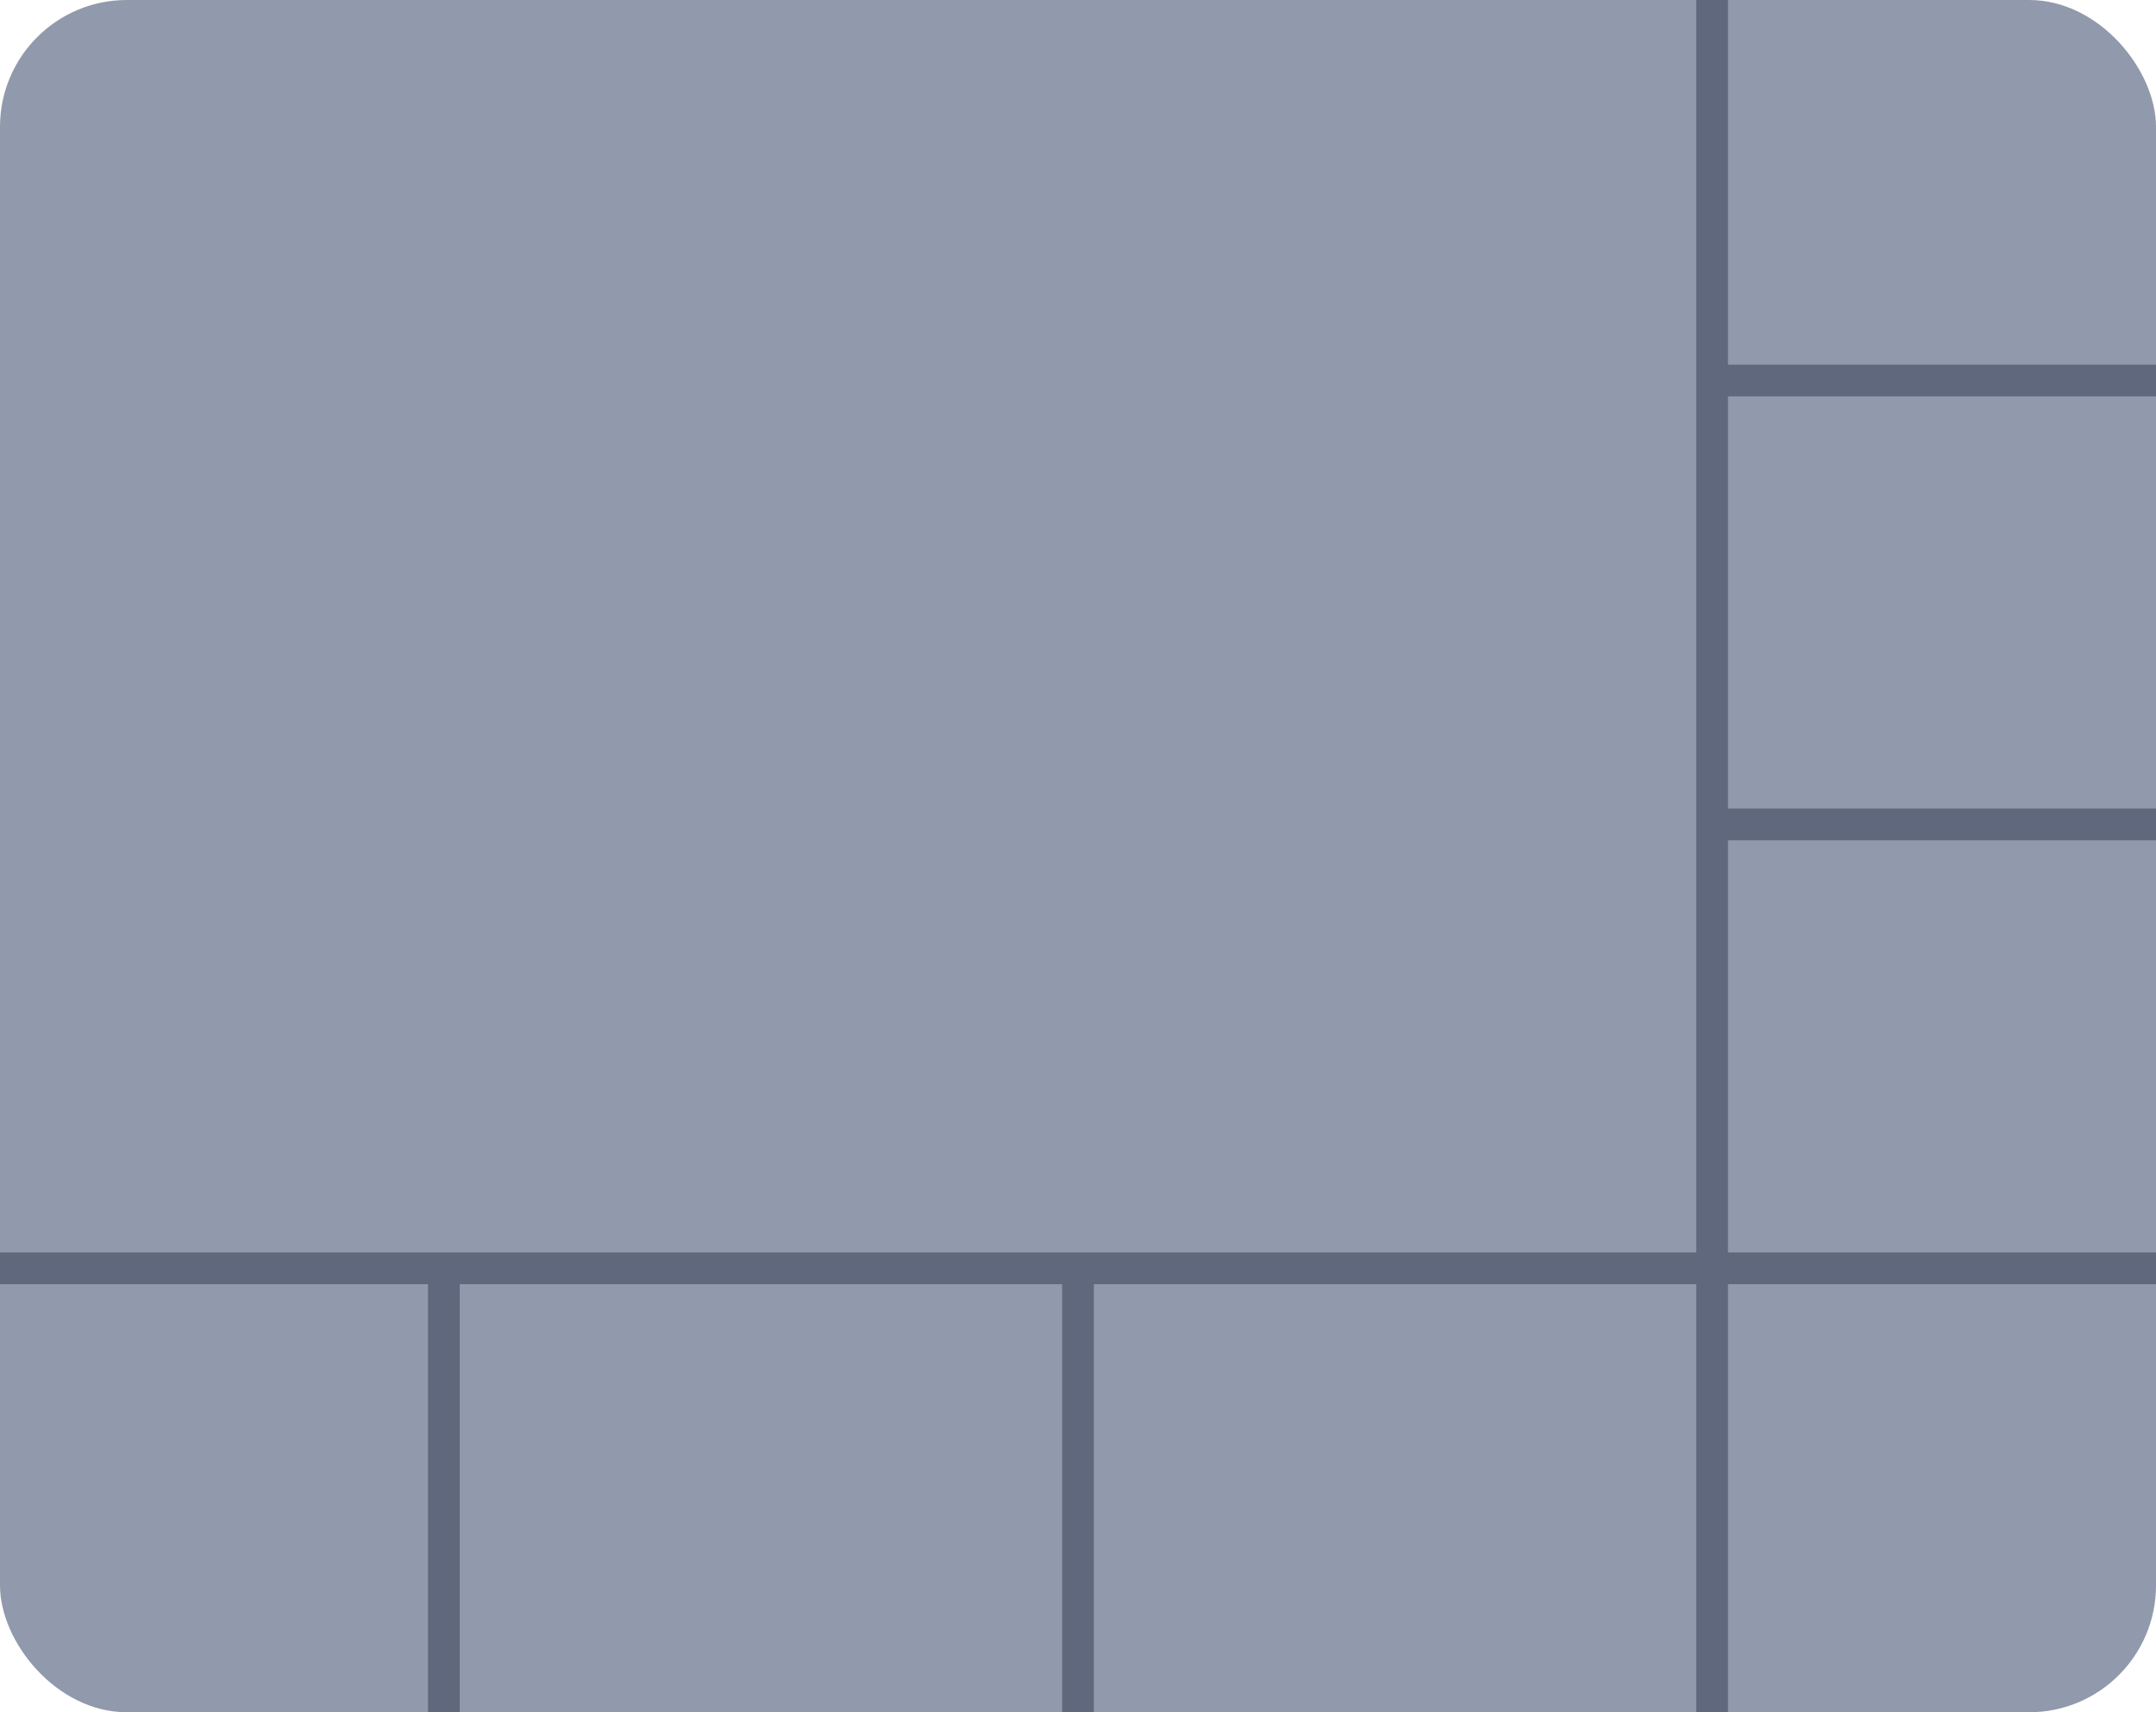 <svg width="34" height="27" viewBox="0 0 34 27" fill="none" xmlns="http://www.w3.org/2000/svg">
<g filter="url(#filter0_i_531_2565)">
<rect width="34" height="27" rx="2" fill="#9199AC"/>
<path d="M7 20V27" stroke="#5F687D" stroke-width="0.5"/>
<path d="M17 20V27" stroke="#5F687D" stroke-width="0.5"/>
<path d="M34 13L27 13" stroke="#5F687D" stroke-width="0.5"/>
<path d="M34 6L27 6" stroke="#5F687D" stroke-width="0.5"/>
<path d="M34 20L1.07288e-06 20" stroke="#5F687D" stroke-width="0.5"/>
<path d="M27 0V27" stroke="#5F687D" stroke-width="0.5"/>
</g>
<defs>
<filter id="filter0_i_531_2565" x="0" y="0" width="34" height="27" filterUnits="userSpaceOnUse" color-interpolation-filters="sRGB">
<feFlood flood-opacity="0" result="BackgroundImageFix"/>
<feBlend mode="normal" in="SourceGraphic" in2="BackgroundImageFix" result="shape"/>
<feColorMatrix in="SourceAlpha" type="matrix" values="0 0 0 0 0 0 0 0 0 0 0 0 0 0 0 0 0 0 127 0" result="hardAlpha"/>
<feOffset/>
<feGaussianBlur stdDeviation="1"/>
<feComposite in2="hardAlpha" operator="arithmetic" k2="-1" k3="1"/>
<feColorMatrix type="matrix" values="0 0 0 0 0 0 0 0 0 0 0 0 0 0 0 0 0 0 0.8 0"/>
<feBlend mode="normal" in2="shape" result="effect1_innerShadow_531_2565"/>
</filter>
</defs>
</svg>
